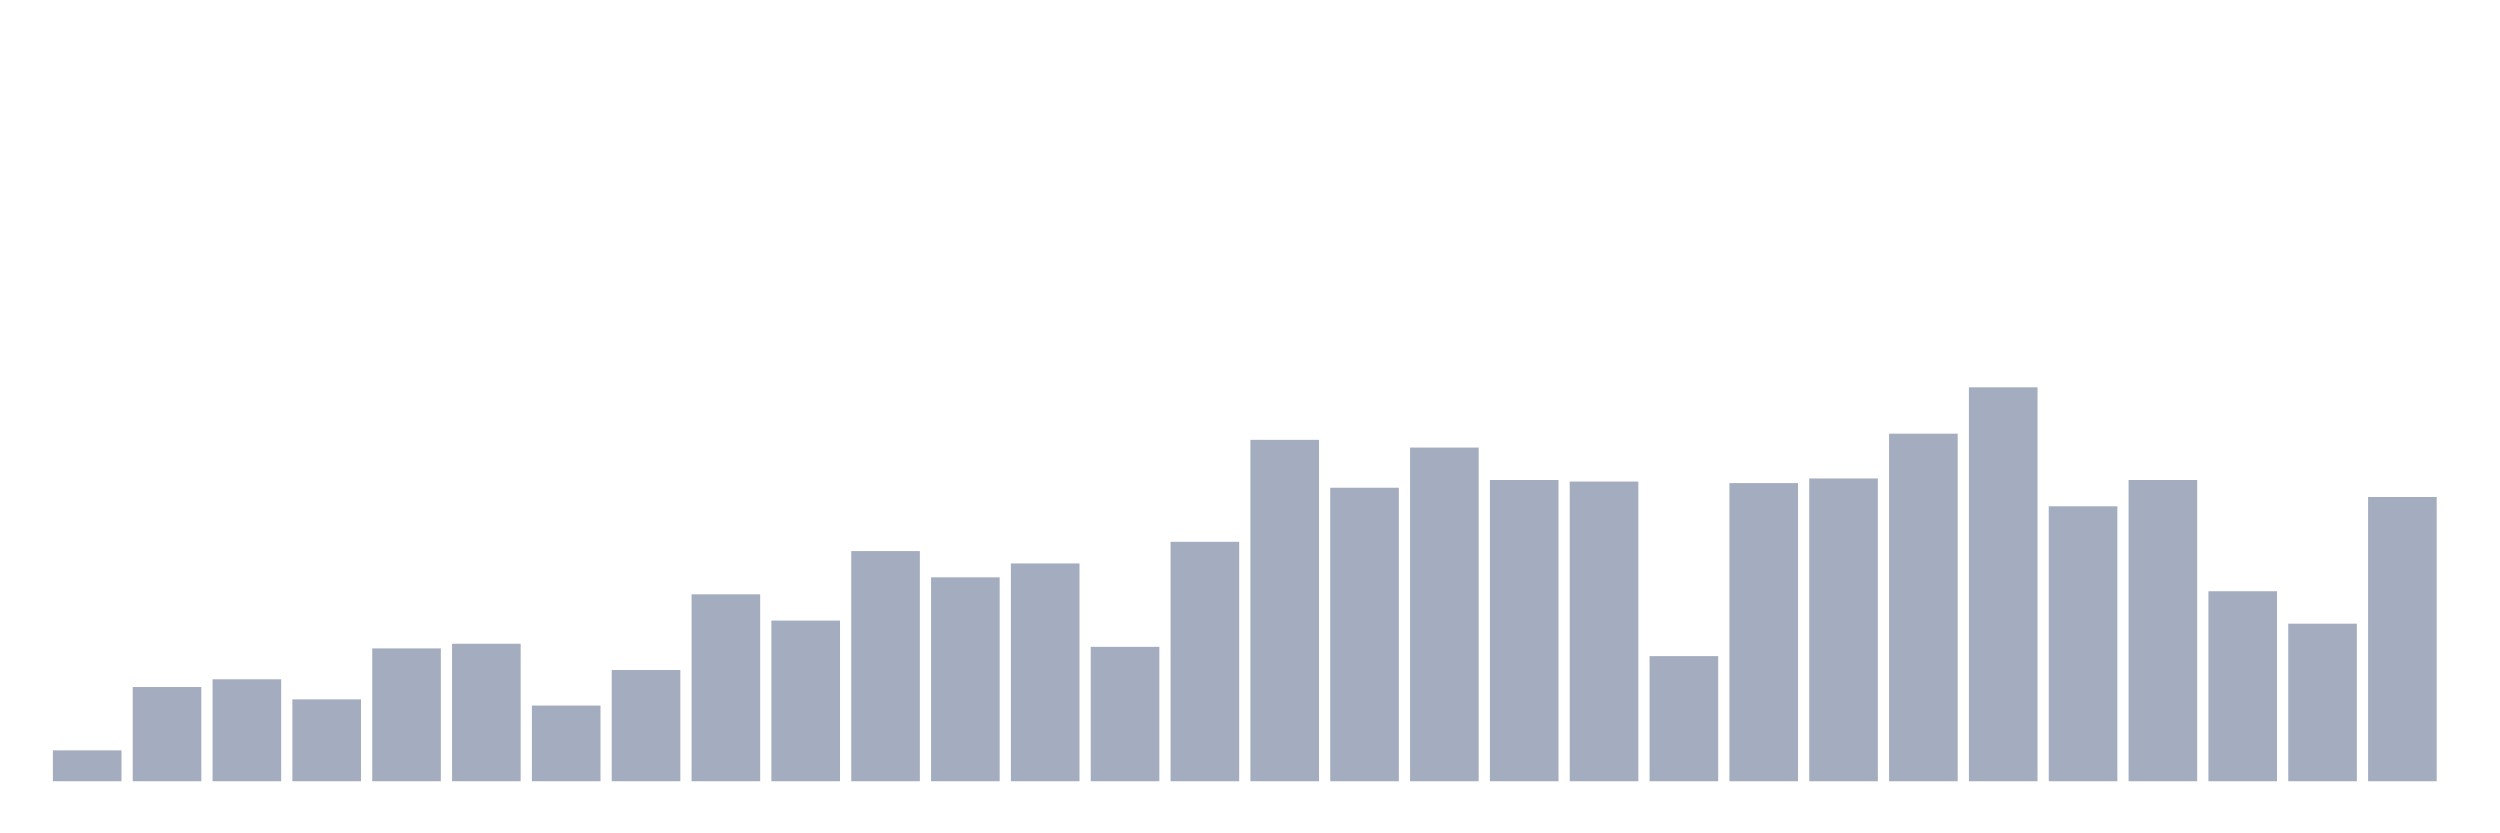 <svg xmlns="http://www.w3.org/2000/svg" viewBox="0 0 480 160"><g transform="translate(10,10)"><rect class="bar" x="0.153" width="13.175" y="134.068" height="5.932" fill="rgb(164,173,192)"></rect><rect class="bar" x="15.482" width="13.175" y="121.907" height="18.093" fill="rgb(164,173,192)"></rect><rect class="bar" x="30.81" width="13.175" y="120.424" height="19.576" fill="rgb(164,173,192)"></rect><rect class="bar" x="46.138" width="13.175" y="124.28" height="15.72" fill="rgb(164,173,192)"></rect><rect class="bar" x="61.466" width="13.175" y="114.492" height="25.508" fill="rgb(164,173,192)"></rect><rect class="bar" x="76.794" width="13.175" y="113.602" height="26.398" fill="rgb(164,173,192)"></rect><rect class="bar" x="92.123" width="13.175" y="125.466" height="14.534" fill="rgb(164,173,192)"></rect><rect class="bar" x="107.451" width="13.175" y="118.644" height="21.356" fill="rgb(164,173,192)"></rect><rect class="bar" x="122.779" width="13.175" y="104.11" height="35.89" fill="rgb(164,173,192)"></rect><rect class="bar" x="138.107" width="13.175" y="109.153" height="30.847" fill="rgb(164,173,192)"></rect><rect class="bar" x="153.436" width="13.175" y="95.805" height="44.195" fill="rgb(164,173,192)"></rect><rect class="bar" x="168.764" width="13.175" y="100.847" height="39.153" fill="rgb(164,173,192)"></rect><rect class="bar" x="184.092" width="13.175" y="98.178" height="41.822" fill="rgb(164,173,192)"></rect><rect class="bar" x="199.42" width="13.175" y="114.195" height="25.805" fill="rgb(164,173,192)"></rect><rect class="bar" x="214.748" width="13.175" y="94.025" height="45.975" fill="rgb(164,173,192)"></rect><rect class="bar" x="230.077" width="13.175" y="74.449" height="65.551" fill="rgb(164,173,192)"></rect><rect class="bar" x="245.405" width="13.175" y="83.644" height="56.356" fill="rgb(164,173,192)"></rect><rect class="bar" x="260.733" width="13.175" y="75.932" height="64.068" fill="rgb(164,173,192)"></rect><rect class="bar" x="276.061" width="13.175" y="82.161" height="57.839" fill="rgb(164,173,192)"></rect><rect class="bar" x="291.39" width="13.175" y="82.458" height="57.542" fill="rgb(164,173,192)"></rect><rect class="bar" x="306.718" width="13.175" y="115.975" height="24.025" fill="rgb(164,173,192)"></rect><rect class="bar" x="322.046" width="13.175" y="82.754" height="57.246" fill="rgb(164,173,192)"></rect><rect class="bar" x="337.374" width="13.175" y="81.864" height="58.136" fill="rgb(164,173,192)"></rect><rect class="bar" x="352.702" width="13.175" y="73.263" height="66.737" fill="rgb(164,173,192)"></rect><rect class="bar" x="368.031" width="13.175" y="64.364" height="75.636" fill="rgb(164,173,192)"></rect><rect class="bar" x="383.359" width="13.175" y="87.203" height="52.797" fill="rgb(164,173,192)"></rect><rect class="bar" x="398.687" width="13.175" y="82.161" height="57.839" fill="rgb(164,173,192)"></rect><rect class="bar" x="414.015" width="13.175" y="103.517" height="36.483" fill="rgb(164,173,192)"></rect><rect class="bar" x="429.344" width="13.175" y="109.746" height="30.254" fill="rgb(164,173,192)"></rect><rect class="bar" x="444.672" width="13.175" y="85.424" height="54.576" fill="rgb(164,173,192)"></rect></g></svg>